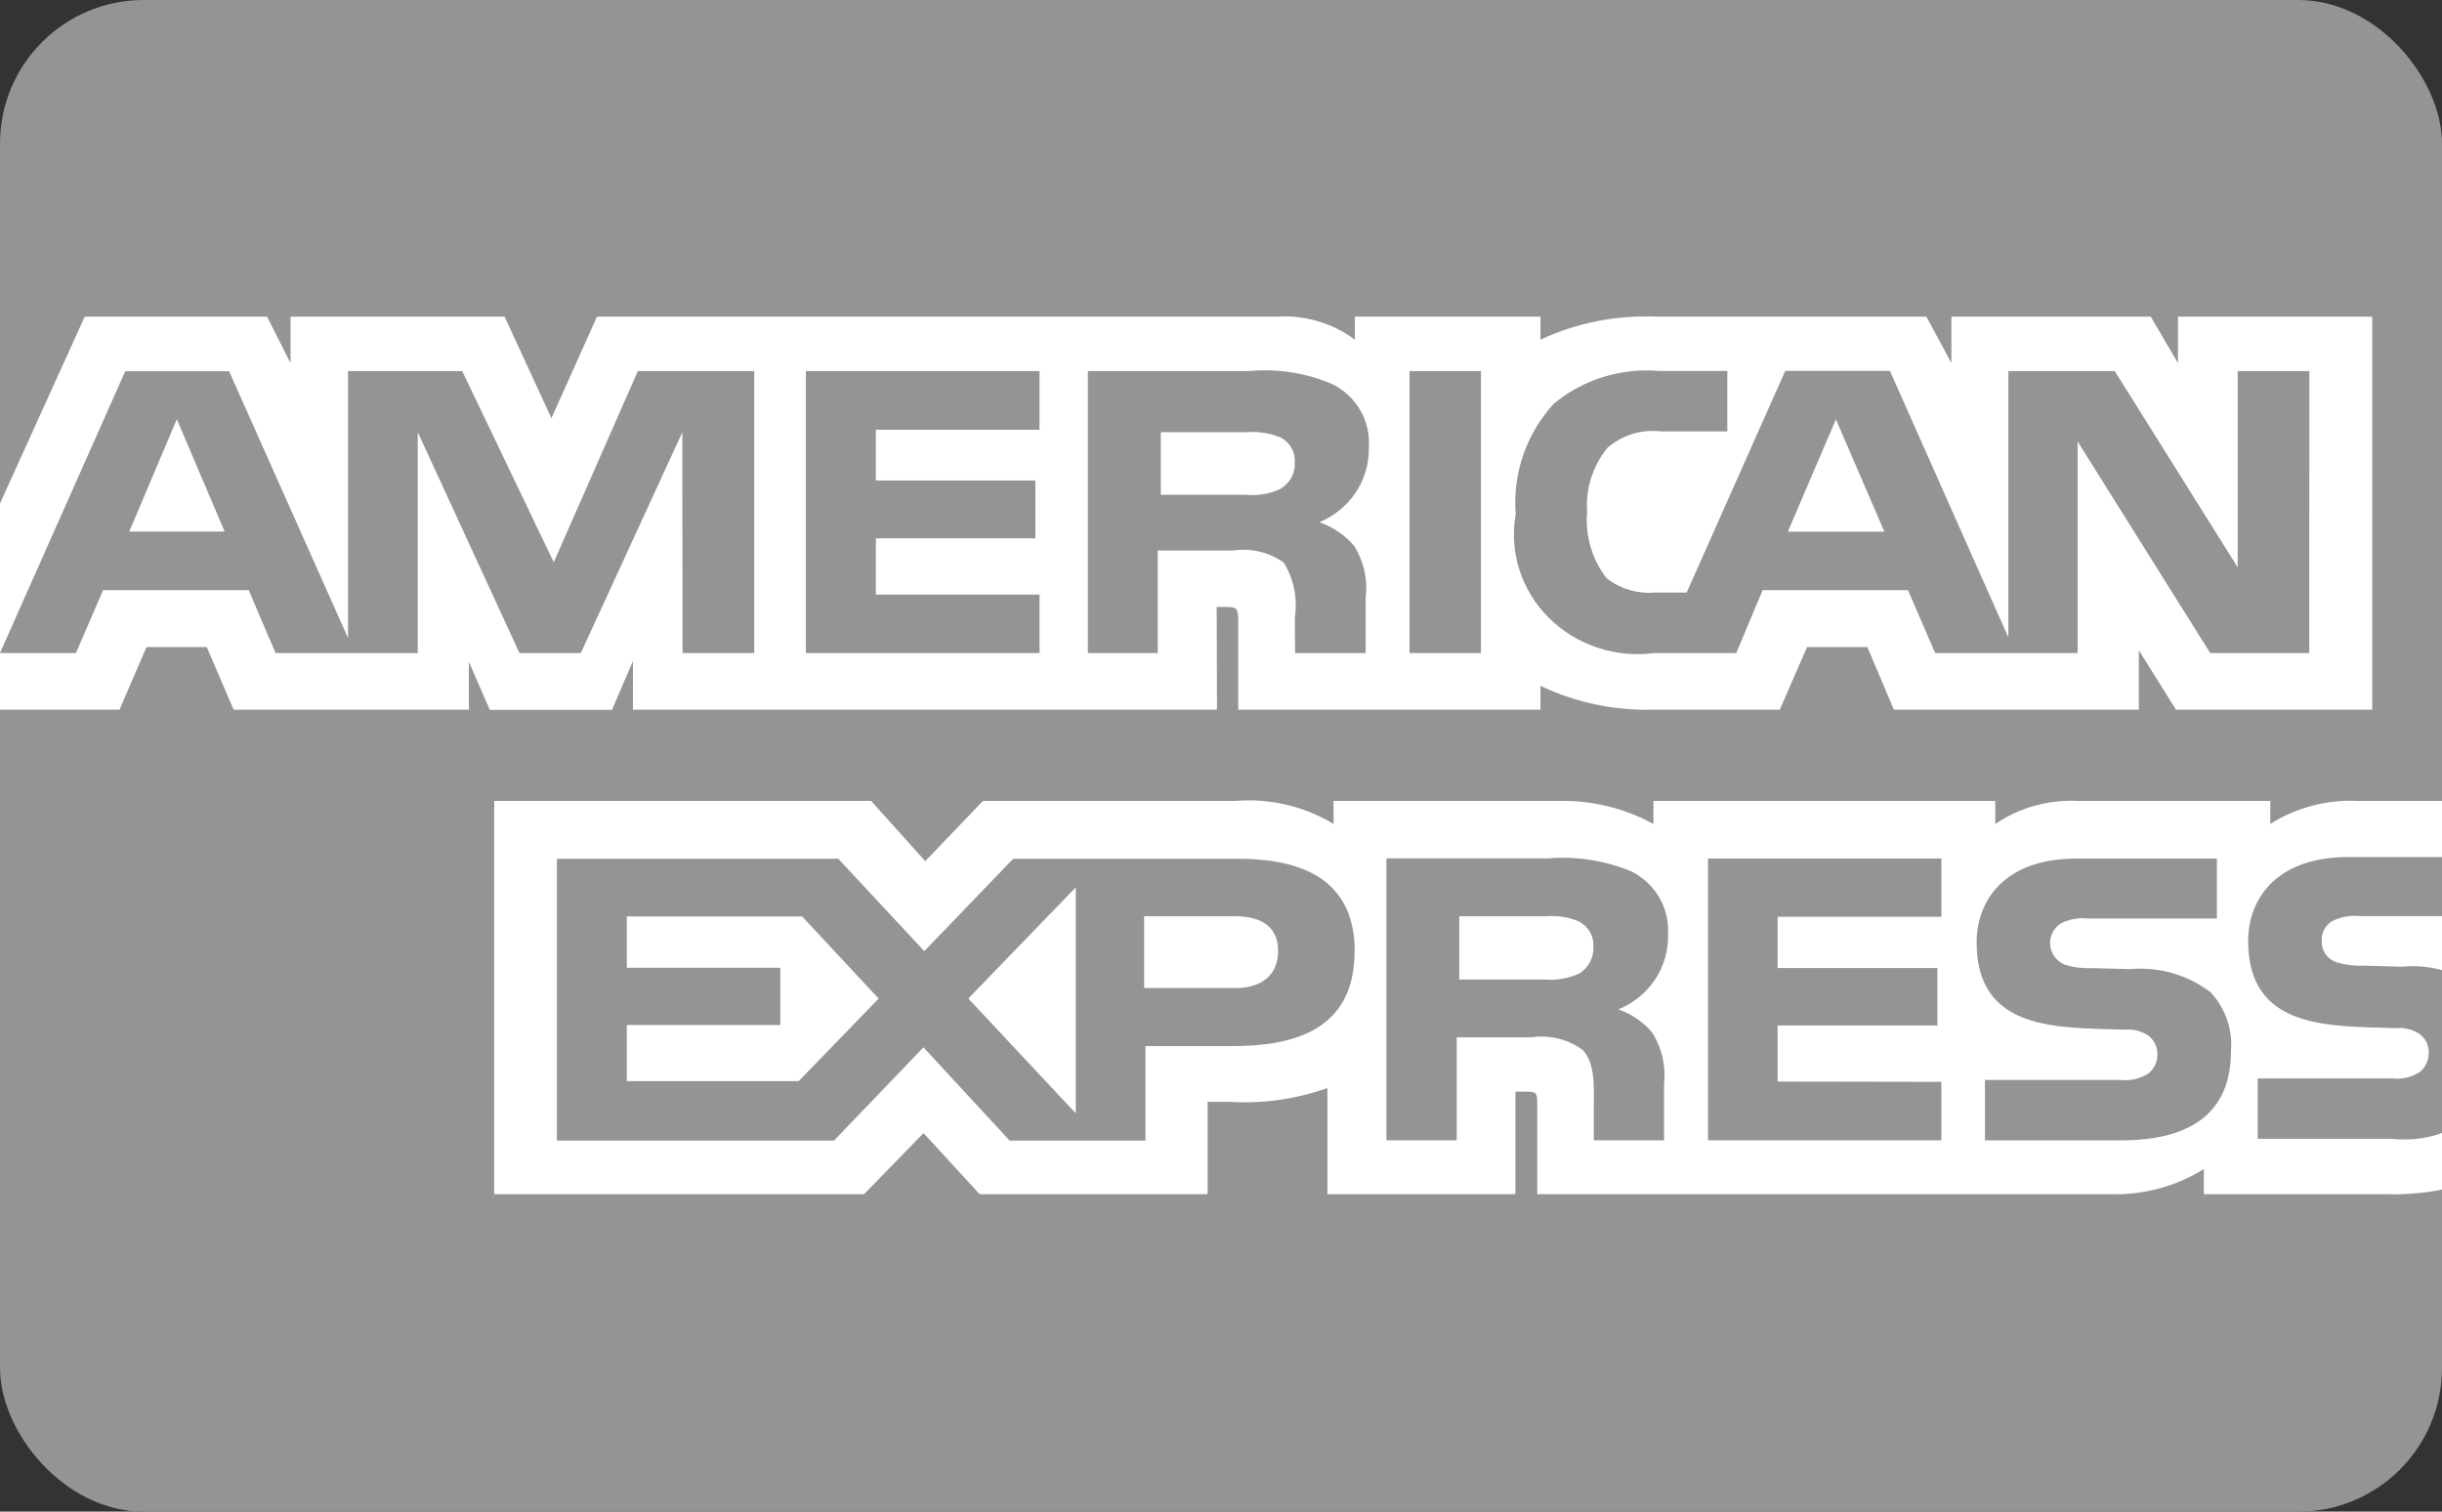 <svg width="42" height="26" viewBox="0 0 42 26" fill="none" xmlns="http://www.w3.org/2000/svg">
<rect x="0" y="0" width="42" height="26" fill="#333333" stroke="none"/>
<g clip-path="url(#clip0_640_40364)">
<rect width="42" height="26" rx="2.471" fill="#949494"/>
<path d="M0 12.207H2.055L2.52 11.129H3.556L4.018 12.207H8.064V11.384L8.425 12.21H10.525L10.886 11.371V12.207H20.931L20.926 10.44H21.12C21.256 10.444 21.296 10.457 21.296 10.673V12.207H26.494V11.796C27.094 12.082 27.757 12.223 28.426 12.207H30.61L31.08 11.129H32.117L32.573 12.207H36.786V11.184L37.425 12.207H40.8V5.447H37.459V6.245L36.991 5.447H33.562V6.245L33.132 5.447H28.501C27.808 5.415 27.119 5.551 26.494 5.842V5.447H23.302V5.842C22.915 5.553 22.431 5.412 21.943 5.447H10.267L9.484 7.193L8.679 5.447H4.997V6.245L4.593 5.447H1.457L0 8.659V12.207ZM12.972 11.232H11.739L11.735 7.436L9.99 11.232H8.934L7.185 7.433V11.232H4.739L4.277 10.15H1.773L1.306 11.232H0L2.154 6.385H3.94L5.986 10.974V6.383H7.95L9.524 9.671L10.97 6.383H12.972V11.232ZM3.864 9.143L3.041 7.211L2.223 9.143H3.864ZM17.879 11.232H13.86V6.383H17.878V7.392H15.064V8.265H17.808V9.259H15.064V10.227H17.879L17.879 11.232ZM23.542 7.69C23.55 7.963 23.474 8.231 23.323 8.462C23.172 8.692 22.953 8.873 22.694 8.982C22.926 9.064 23.131 9.204 23.289 9.388C23.457 9.655 23.527 9.968 23.488 10.277V11.232H22.274L22.27 10.621C22.32 10.294 22.253 9.961 22.08 9.677C21.955 9.588 21.814 9.524 21.663 9.488C21.513 9.453 21.356 9.446 21.203 9.469H19.912V11.233H18.71V6.383H21.476C21.974 6.335 22.477 6.415 22.933 6.615C23.13 6.718 23.293 6.875 23.401 7.065C23.509 7.255 23.558 7.472 23.542 7.688V7.69ZM22.021 8.41C21.836 8.495 21.631 8.53 21.427 8.51H19.965V7.433H21.446C21.641 7.419 21.836 7.449 22.016 7.521C22.098 7.56 22.165 7.622 22.209 7.698C22.254 7.774 22.275 7.862 22.268 7.949C22.275 8.04 22.255 8.132 22.212 8.213C22.168 8.294 22.102 8.361 22.021 8.408L22.021 8.41ZM25.471 11.232H24.243V6.383H25.471V11.232ZM39.717 11.232H38.013L35.733 7.594V11.232H33.283L32.815 10.15H30.316L29.862 11.232H28.455C28.124 11.276 27.786 11.244 27.47 11.138C27.154 11.033 26.869 10.857 26.636 10.624C26.404 10.392 26.231 10.11 26.132 9.8C26.034 9.491 26.012 9.164 26.069 8.845C26.041 8.504 26.084 8.16 26.195 7.834C26.306 7.509 26.484 7.208 26.717 6.95C26.966 6.741 27.256 6.583 27.57 6.485C27.884 6.387 28.216 6.352 28.544 6.381H29.708V7.42H28.568C28.401 7.4 28.233 7.416 28.073 7.465C27.914 7.515 27.767 7.597 27.644 7.706C27.392 8.018 27.268 8.409 27.297 8.804C27.261 9.209 27.379 9.614 27.628 9.942C27.864 10.128 28.165 10.218 28.468 10.192H29.009L30.704 6.38H32.505L34.542 10.964V6.383H36.372L38.486 9.758V6.383H39.719L39.717 11.232ZM32.409 9.145L31.576 7.213L30.749 9.145H32.409Z" fill="white"/>
<path d="M42.778 18.968C42.578 19.192 42.326 19.366 42.041 19.474C41.757 19.582 41.449 19.621 41.146 19.588H38.83V18.549H41.143C41.315 18.57 41.489 18.527 41.63 18.429C41.675 18.389 41.711 18.34 41.735 18.285C41.76 18.231 41.772 18.172 41.772 18.113C41.774 18.052 41.762 17.991 41.737 17.936C41.711 17.88 41.673 17.831 41.625 17.792C41.503 17.707 41.353 17.669 41.205 17.684C40.076 17.647 38.666 17.718 38.666 16.184C38.666 15.481 39.13 14.741 40.391 14.741H42.778V13.776H40.552C40.02 13.751 39.492 13.889 39.047 14.172V13.776H35.754C35.242 13.749 34.736 13.888 34.317 14.172V13.776H28.437V14.172C27.943 13.901 27.382 13.764 26.814 13.776H22.936V14.172C22.43 13.866 21.836 13.727 21.241 13.776H16.906L15.913 14.812L14.983 13.776H8.5V20.54H14.861L15.884 19.489L16.849 20.54H20.77V18.952H21.155C21.725 18.986 22.295 18.905 22.83 18.714V20.54H26.064V18.776H26.221C26.42 18.776 26.439 18.785 26.439 18.976V20.54H36.267C36.846 20.562 37.418 20.411 37.904 20.107V20.54H41.021C41.625 20.56 42.227 20.453 42.785 20.228V18.968H42.778ZM23.297 16.368C23.297 17.715 22.253 17.993 21.203 17.993H19.701V19.618H17.364L15.883 18.014L14.344 19.618H9.579V14.77H14.417L15.897 16.359L17.427 14.77H21.274C22.227 14.769 23.3 15.02 23.3 16.366L23.297 16.368ZM13.737 18.595H10.781V17.63H13.421V16.645H10.781V15.763H13.796L15.112 17.176L13.737 18.595ZM18.502 19.149L16.654 17.175L18.502 15.263V19.149ZM21.233 16.994H19.678V15.76H21.246C21.68 15.76 21.982 15.93 21.982 16.354C21.982 16.779 21.694 16.996 21.234 16.996L21.233 16.994ZM29.376 14.766H33.39V15.769H30.573V16.65H33.321V17.639H30.573V18.603L33.39 18.608V19.613H29.376V14.766ZM27.833 17.361C28.064 17.44 28.268 17.581 28.421 17.767C28.586 18.033 28.656 18.344 28.62 18.652V19.613H27.412V19.006C27.412 18.715 27.441 18.283 27.218 18.057C27.093 17.966 26.951 17.9 26.799 17.863C26.648 17.826 26.49 17.819 26.336 17.842H25.054V19.613H23.845V14.764H26.622C27.117 14.723 27.614 14.802 28.07 14.993C28.268 15.097 28.433 15.253 28.542 15.444C28.652 15.635 28.702 15.852 28.688 16.07C28.697 16.344 28.62 16.614 28.467 16.845C28.315 17.076 28.093 17.257 27.833 17.363V17.361ZM27.153 16.748C26.968 16.832 26.763 16.866 26.559 16.848H25.098V15.76H26.579C26.775 15.743 26.972 15.773 27.153 15.847C27.234 15.889 27.301 15.952 27.346 16.03C27.39 16.107 27.411 16.195 27.405 16.284C27.41 16.376 27.389 16.468 27.345 16.55C27.301 16.632 27.235 16.701 27.154 16.751L27.153 16.748ZM38.011 17.057C38.141 17.195 38.24 17.357 38.302 17.534C38.364 17.711 38.387 17.898 38.37 18.084C38.37 19.128 37.694 19.614 36.481 19.614H34.139V18.575H36.472C36.645 18.595 36.821 18.552 36.963 18.455C37.008 18.414 37.044 18.366 37.069 18.311C37.093 18.257 37.106 18.198 37.105 18.139C37.107 18.078 37.094 18.018 37.069 17.962C37.043 17.907 37.006 17.858 36.958 17.818C36.834 17.733 36.681 17.695 36.53 17.71C35.405 17.673 33.996 17.744 33.996 16.21C33.996 15.507 34.455 14.767 35.716 14.767H38.128V15.799H35.921C35.755 15.779 35.586 15.81 35.439 15.886C35.377 15.928 35.328 15.986 35.296 16.052C35.265 16.119 35.253 16.193 35.262 16.266C35.271 16.338 35.299 16.408 35.345 16.466C35.391 16.524 35.453 16.569 35.523 16.596C35.674 16.641 35.833 16.659 35.991 16.652L36.638 16.669C37.131 16.626 37.621 16.765 38.011 17.06V17.057ZM42.784 15.757H40.594C40.426 15.739 40.257 15.769 40.108 15.845C40.048 15.882 40.001 15.934 39.97 15.996C39.939 16.057 39.926 16.125 39.932 16.194C39.929 16.273 39.953 16.352 40.001 16.417C40.048 16.482 40.116 16.53 40.195 16.554C40.345 16.598 40.502 16.617 40.659 16.61L41.31 16.627C41.8 16.581 42.289 16.721 42.675 17.017C42.718 17.052 42.755 17.092 42.787 17.137L42.784 15.757Z" fill="white"/>
</g>
<defs>
<clipPath id="clip0_640_40364">
<rect width="42" height="26" rx="2.471" fill="white"/>
</clipPath>
</defs>
</svg>
